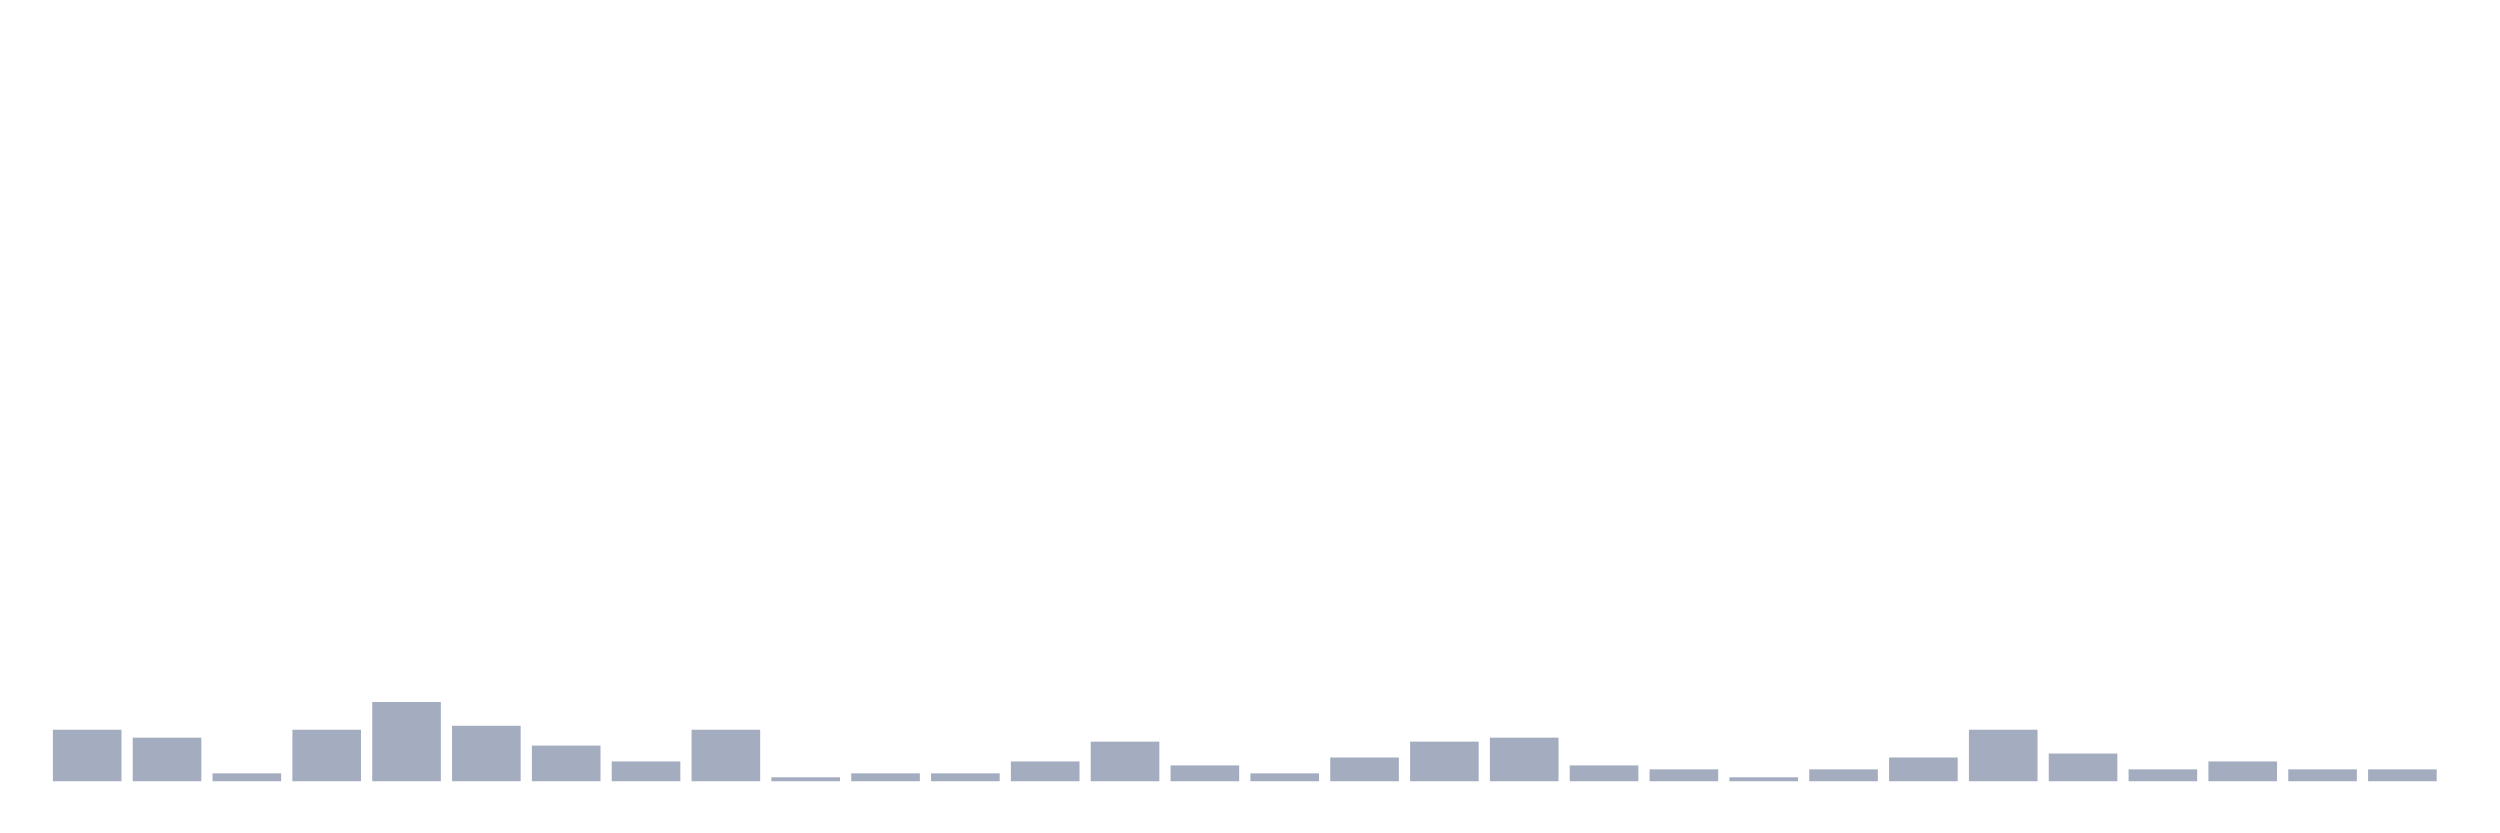 <svg xmlns="http://www.w3.org/2000/svg" viewBox="0 0 480 160"><g transform="translate(10,10)"><rect class="bar" x="0.153" width="13.175" y="130.109" height="9.891" fill="rgb(164,173,192)"></rect><rect class="bar" x="15.482" width="13.175" y="131.63" height="8.37" fill="rgb(164,173,192)"></rect><rect class="bar" x="30.81" width="13.175" y="138.478" height="1.522" fill="rgb(164,173,192)"></rect><rect class="bar" x="46.138" width="13.175" y="130.109" height="9.891" fill="rgb(164,173,192)"></rect><rect class="bar" x="61.466" width="13.175" y="124.783" height="15.217" fill="rgb(164,173,192)"></rect><rect class="bar" x="76.794" width="13.175" y="129.348" height="10.652" fill="rgb(164,173,192)"></rect><rect class="bar" x="92.123" width="13.175" y="133.152" height="6.848" fill="rgb(164,173,192)"></rect><rect class="bar" x="107.451" width="13.175" y="136.196" height="3.804" fill="rgb(164,173,192)"></rect><rect class="bar" x="122.779" width="13.175" y="130.109" height="9.891" fill="rgb(164,173,192)"></rect><rect class="bar" x="138.107" width="13.175" y="139.239" height="0.761" fill="rgb(164,173,192)"></rect><rect class="bar" x="153.436" width="13.175" y="138.478" height="1.522" fill="rgb(164,173,192)"></rect><rect class="bar" x="168.764" width="13.175" y="138.478" height="1.522" fill="rgb(164,173,192)"></rect><rect class="bar" x="184.092" width="13.175" y="136.196" height="3.804" fill="rgb(164,173,192)"></rect><rect class="bar" x="199.42" width="13.175" y="132.391" height="7.609" fill="rgb(164,173,192)"></rect><rect class="bar" x="214.748" width="13.175" y="136.957" height="3.043" fill="rgb(164,173,192)"></rect><rect class="bar" x="230.077" width="13.175" y="138.478" height="1.522" fill="rgb(164,173,192)"></rect><rect class="bar" x="245.405" width="13.175" y="135.435" height="4.565" fill="rgb(164,173,192)"></rect><rect class="bar" x="260.733" width="13.175" y="132.391" height="7.609" fill="rgb(164,173,192)"></rect><rect class="bar" x="276.061" width="13.175" y="131.63" height="8.37" fill="rgb(164,173,192)"></rect><rect class="bar" x="291.39" width="13.175" y="136.957" height="3.043" fill="rgb(164,173,192)"></rect><rect class="bar" x="306.718" width="13.175" y="137.717" height="2.283" fill="rgb(164,173,192)"></rect><rect class="bar" x="322.046" width="13.175" y="139.239" height="0.761" fill="rgb(164,173,192)"></rect><rect class="bar" x="337.374" width="13.175" y="137.717" height="2.283" fill="rgb(164,173,192)"></rect><rect class="bar" x="352.702" width="13.175" y="135.435" height="4.565" fill="rgb(164,173,192)"></rect><rect class="bar" x="368.031" width="13.175" y="130.109" height="9.891" fill="rgb(164,173,192)"></rect><rect class="bar" x="383.359" width="13.175" y="134.674" height="5.326" fill="rgb(164,173,192)"></rect><rect class="bar" x="398.687" width="13.175" y="137.717" height="2.283" fill="rgb(164,173,192)"></rect><rect class="bar" x="414.015" width="13.175" y="136.196" height="3.804" fill="rgb(164,173,192)"></rect><rect class="bar" x="429.344" width="13.175" y="137.717" height="2.283" fill="rgb(164,173,192)"></rect><rect class="bar" x="444.672" width="13.175" y="137.717" height="2.283" fill="rgb(164,173,192)"></rect></g></svg>